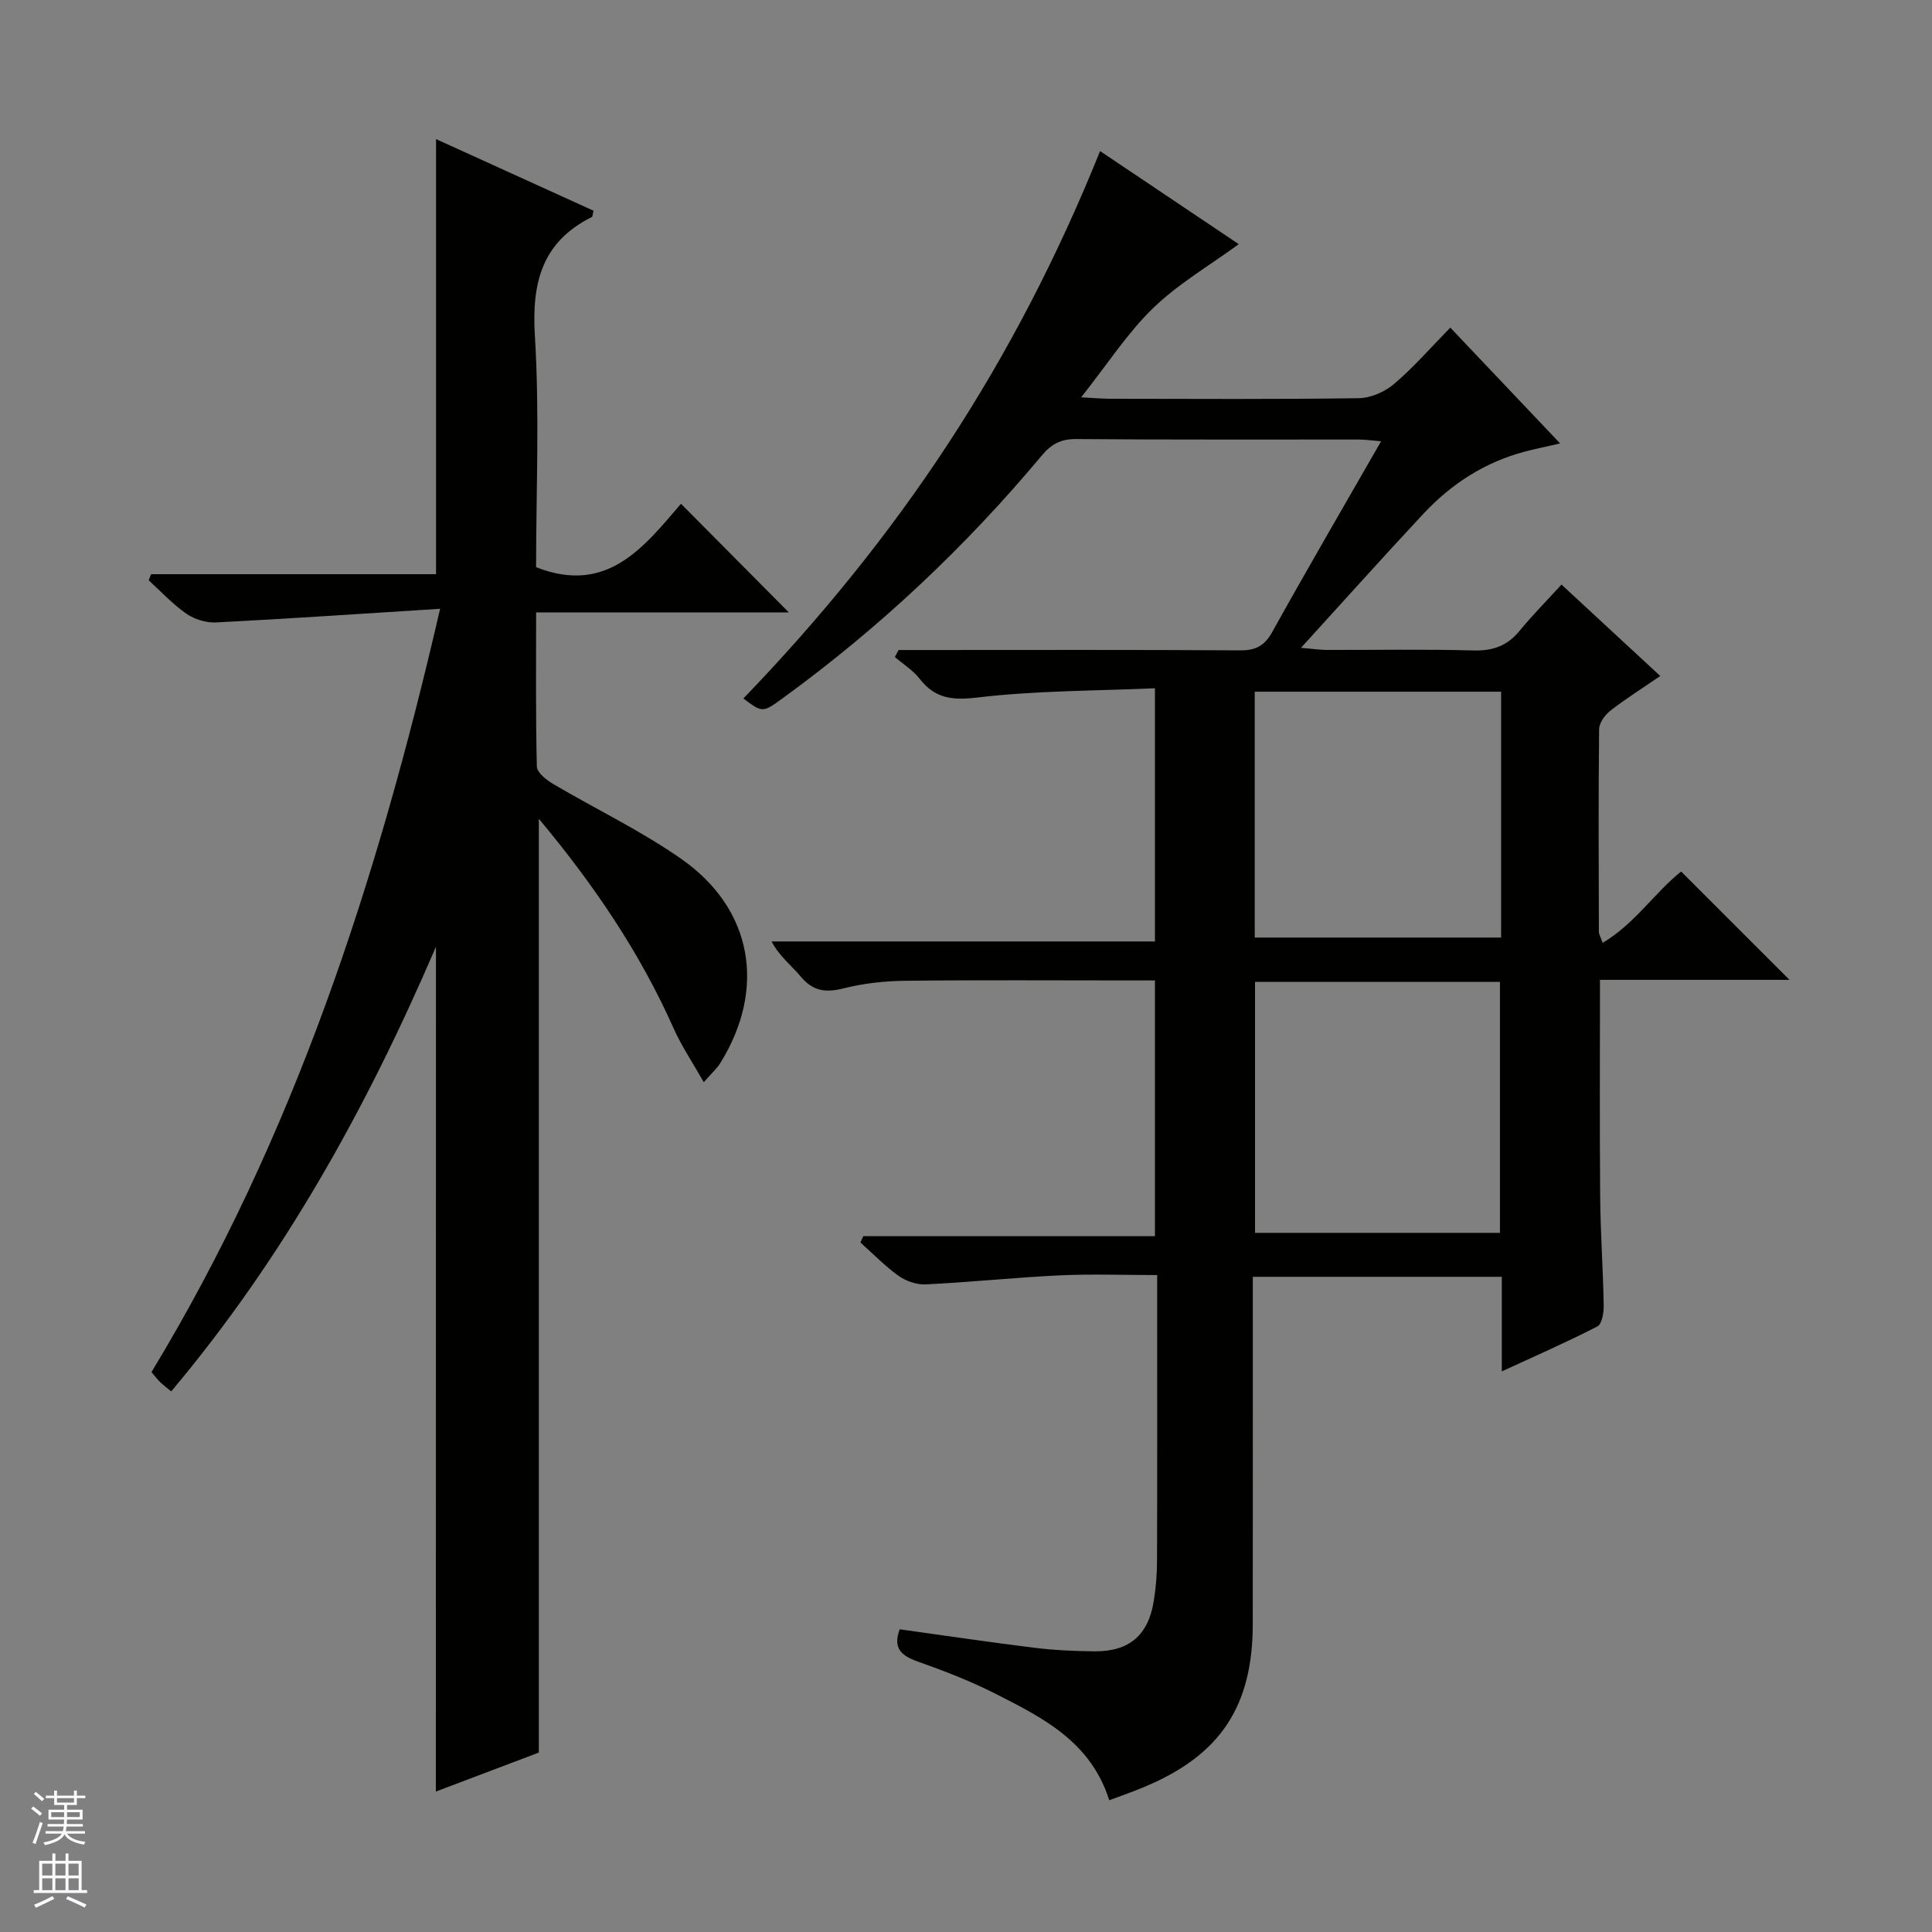 <svg enable-background="new 0 0 400 400" viewBox="0 0 400 400" xmlns="http://www.w3.org/2000/svg"><rect x="0" y="0" width="400" height="400" fill="#808080" stroke="none"/><path d="m229.66 372.72c-3.86-12.19-13.85-17.12-23.64-22.09-5.17-2.62-10.63-4.72-16.1-6.66-3.41-1.21-5.08-2.83-3.64-6.64 9.26 1.29 18.55 2.67 27.86 3.82 4.11.51 8.29.7 12.44.74 7.18.07 11.15-3.31 12.29-10.39.45-2.77.68-5.61.68-8.43.06-17.66.03-35.33.03-52.99 0-1.81 0-3.61 0-6.09-7.01 0-13.62-.25-20.19.06-9.25.44-18.48 1.42-27.73 1.87-1.88.09-4.11-.69-5.66-1.8-2.82-2.01-5.26-4.56-7.86-6.88.2-.43.39-.87.59-1.3h60.39c0-17.89 0-35.09 0-52.95-1.74 0-3.51 0-5.27 0-15.5 0-31-.11-46.49.07-4.28.05-8.65.54-12.79 1.59-3.67.92-6.3.53-8.78-2.46-1.89-2.27-4.33-4.08-6.05-7.27h79.38c0-17.55 0-34.43 0-52.42-12.25.54-24.53.47-36.64 1.9-5.27.62-8.84.29-12.09-3.88-1.37-1.76-3.39-3.01-5.12-4.49.26-.48.52-.97.78-1.45h5.21c21.83 0 43.66-.07 65.49.07 3.25.02 5.06-.94 6.67-3.83 7.25-13.05 14.77-25.95 22.52-39.46-1.88-.15-3.26-.36-4.64-.36-19.5-.02-38.99.07-58.49-.1-3.2-.03-5.16 1.06-7.14 3.43-15.76 18.87-33.54 35.6-53.42 50.09-4.36 3.18-4.37 3.18-8.34.19 15.72-16.31 29.96-33.77 42.36-52.7 12.41-18.95 22.77-38.97 31.49-60.63 10.04 6.74 19.63 13.18 28.71 19.27-6.04 4.42-12.5 8.18-17.72 13.23-5.31 5.13-9.4 11.53-14.91 18.48 2.94.15 4.47.3 6.01.3 17.16.02 34.33.13 51.49-.12 2.49-.04 5.4-1.33 7.32-2.97 4.04-3.44 7.55-7.5 11.61-11.64 7.55 7.97 14.9 15.72 22.74 23.98-2.88.66-5.1 1.11-7.3 1.69-8.29 2.18-15.22 6.68-21.01 12.87-8.28 8.86-16.37 17.91-25.34 27.75 2.5.22 3.86.43 5.21.44 10.16.03 20.33-.17 30.49.11 4.02.11 7.01-.95 9.55-4.06 2.63-3.21 5.56-6.17 8.68-9.58 7.07 6.55 13.51 12.51 20.45 18.93-3.68 2.52-7.13 4.69-10.33 7.18-1.12.87-2.31 2.52-2.33 3.83-.16 14-.08 27.99-.05 41.99 0 .44.3.88.78 2.25 6.72-4 10.81-10.46 16.25-14.77 7.39 7.39 14.75 14.75 22.44 22.43-13.03 0-26.04 0-39.24 0 0 15.38-.09 30.16.04 44.94.06 7.48.6 14.95.73 22.44.03 1.5-.35 3.88-1.31 4.37-6.29 3.24-12.78 6.08-19.79 9.31 0-6.97 0-13.1 0-19.58-17.2 0-34.08 0-51.55 0v5.96c0 22 .02 43.99-.01 65.99-.02 16.99-6.75 27.09-22.33 33.61-2.26.97-4.61 1.77-7.38 2.81zm80.89-117.47c0-17.56 0-34.78 0-51.96-17.13 0-33.89 0-50.71 0v51.96zm.24-112.04c-17.25 0-34.01 0-51.01 0v50.9h51.01c0-17.1 0-33.73 0-50.9z" fill="#010100"/><path d="m90.26 196.02c-14.49 33.71-31.68 64.54-54.81 92.05-.79-.65-1.57-1.23-2.27-1.9-.59-.56-1.07-1.22-1.82-2.09 29.45-48.58 46.76-101.71 59.76-158.04-15.98 1.01-31.19 2.05-46.4 2.83-2.03.1-4.44-.64-6.12-1.8-2.84-1.97-5.24-4.58-7.82-6.93.17-.42.33-.84.5-1.26h59c0-30.26 0-59.79 0-90.08 10.91 4.96 21.79 9.91 32.61 14.83-.2.75-.18 1.22-.36 1.3-10.31 5.15-12.46 13.55-11.79 24.56.99 16.09.25 32.28.25 47.94 14.77 5.81 22.36-4.26 30-13.13 7.61 7.67 14.87 14.98 22.33 22.49-17.11 0-34.44 0-52.32 0 0 11.04-.11 21.49.15 31.92.03 1.24 1.96 2.76 3.34 3.58 8.87 5.24 18.27 9.71 26.66 15.61 14.73 10.35 17.51 26.84 7.98 42.2-.67 1.09-1.68 1.97-3.42 3.96-2.33-4.12-4.61-7.48-6.24-11.14-7.01-15.76-16.57-29.83-27.91-43.4v193.33c-6.65 2.52-13.87 5.25-21.32 8.07.02-58.1.02-115.88.02-174.9z" fill="#010100"/><g fill="#fafafc"><path d="m6.45 374.46.42-.45c.65.47 1.27.95 1.85 1.44l-.45.49c-.66-.56-1.26-1.06-1.83-1.48m.93 7.33-.63-.26c.55-1.36 1.05-2.8 1.52-4.33.19.1.38.19.59.27-.46 1.29-.95 2.73-1.48 4.32m-.38-10.38.44-.42c.43.34 1.01.82 1.74 1.44l-.49.49c-.53-.51-1.09-1.01-1.69-1.51m2.5.35h1.72v-1.04h.59v1.04h3.52v-1.04h.59v1.04h1.75v.53h-1.75v1.42h-2.03v.97h3.22v2.03h-3.24c0 .35-.01.66-.03.93h3.32v.53h-3.37c-.03.27-.08.58-.15.94h3.96v.53h-3.71c.67.92 1.93 1.48 3.79 1.68-.13.24-.23.44-.29.59-2.13-.38-3.48-1.08-4.04-2.12-.43.97-1.77 1.72-4.03 2.23-.09-.19-.2-.37-.33-.55 2.1-.42 3.37-1.03 3.81-1.83h-3.36v-.53h3.58c.08-.29.13-.61.16-.94h-3.33v-.53h3.39c.02-.27.04-.58.04-.93h-3.23v-2.03h3.25v-.97h-2.07v-1.42h-1.73zm1.12 3.44v1h2.65c.01-.3.02-.44.01-.4v-.25-.35zm1.19-2h3.52v-.91h-3.52zm4.71 2h-2.63v.59c0 .15-.01.28-.01.4h2.64z"/><path d="m13.55 383.74h.63v1.52h2.72v6.07h1.13v.6h-11.05v-.6h1.13v-6.07h2.73v-1.52h.63v1.52h2.1v-1.52zm-2.68 8.83.38.56c-1.24.63-2.53 1.25-3.85 1.85-.1-.21-.21-.42-.34-.63 1.36-.55 2.63-1.15 3.81-1.78m-2.13-4.27h2.1v-2.45h-2.1zm0 3.04h2.1v-2.46h-2.1zm2.72-3.04h2.1v-2.45h-2.1zm0 3.04h2.1v-2.46h-2.1zm6.07 3.6c-1.41-.71-2.7-1.3-3.86-1.78l.35-.56c1.45.62 2.75 1.19 3.88 1.72zm-1.25-9.09h-2.1v2.45h2.1zm-2.09 5.49h2.1v-2.46h-2.1z"/></g></svg>